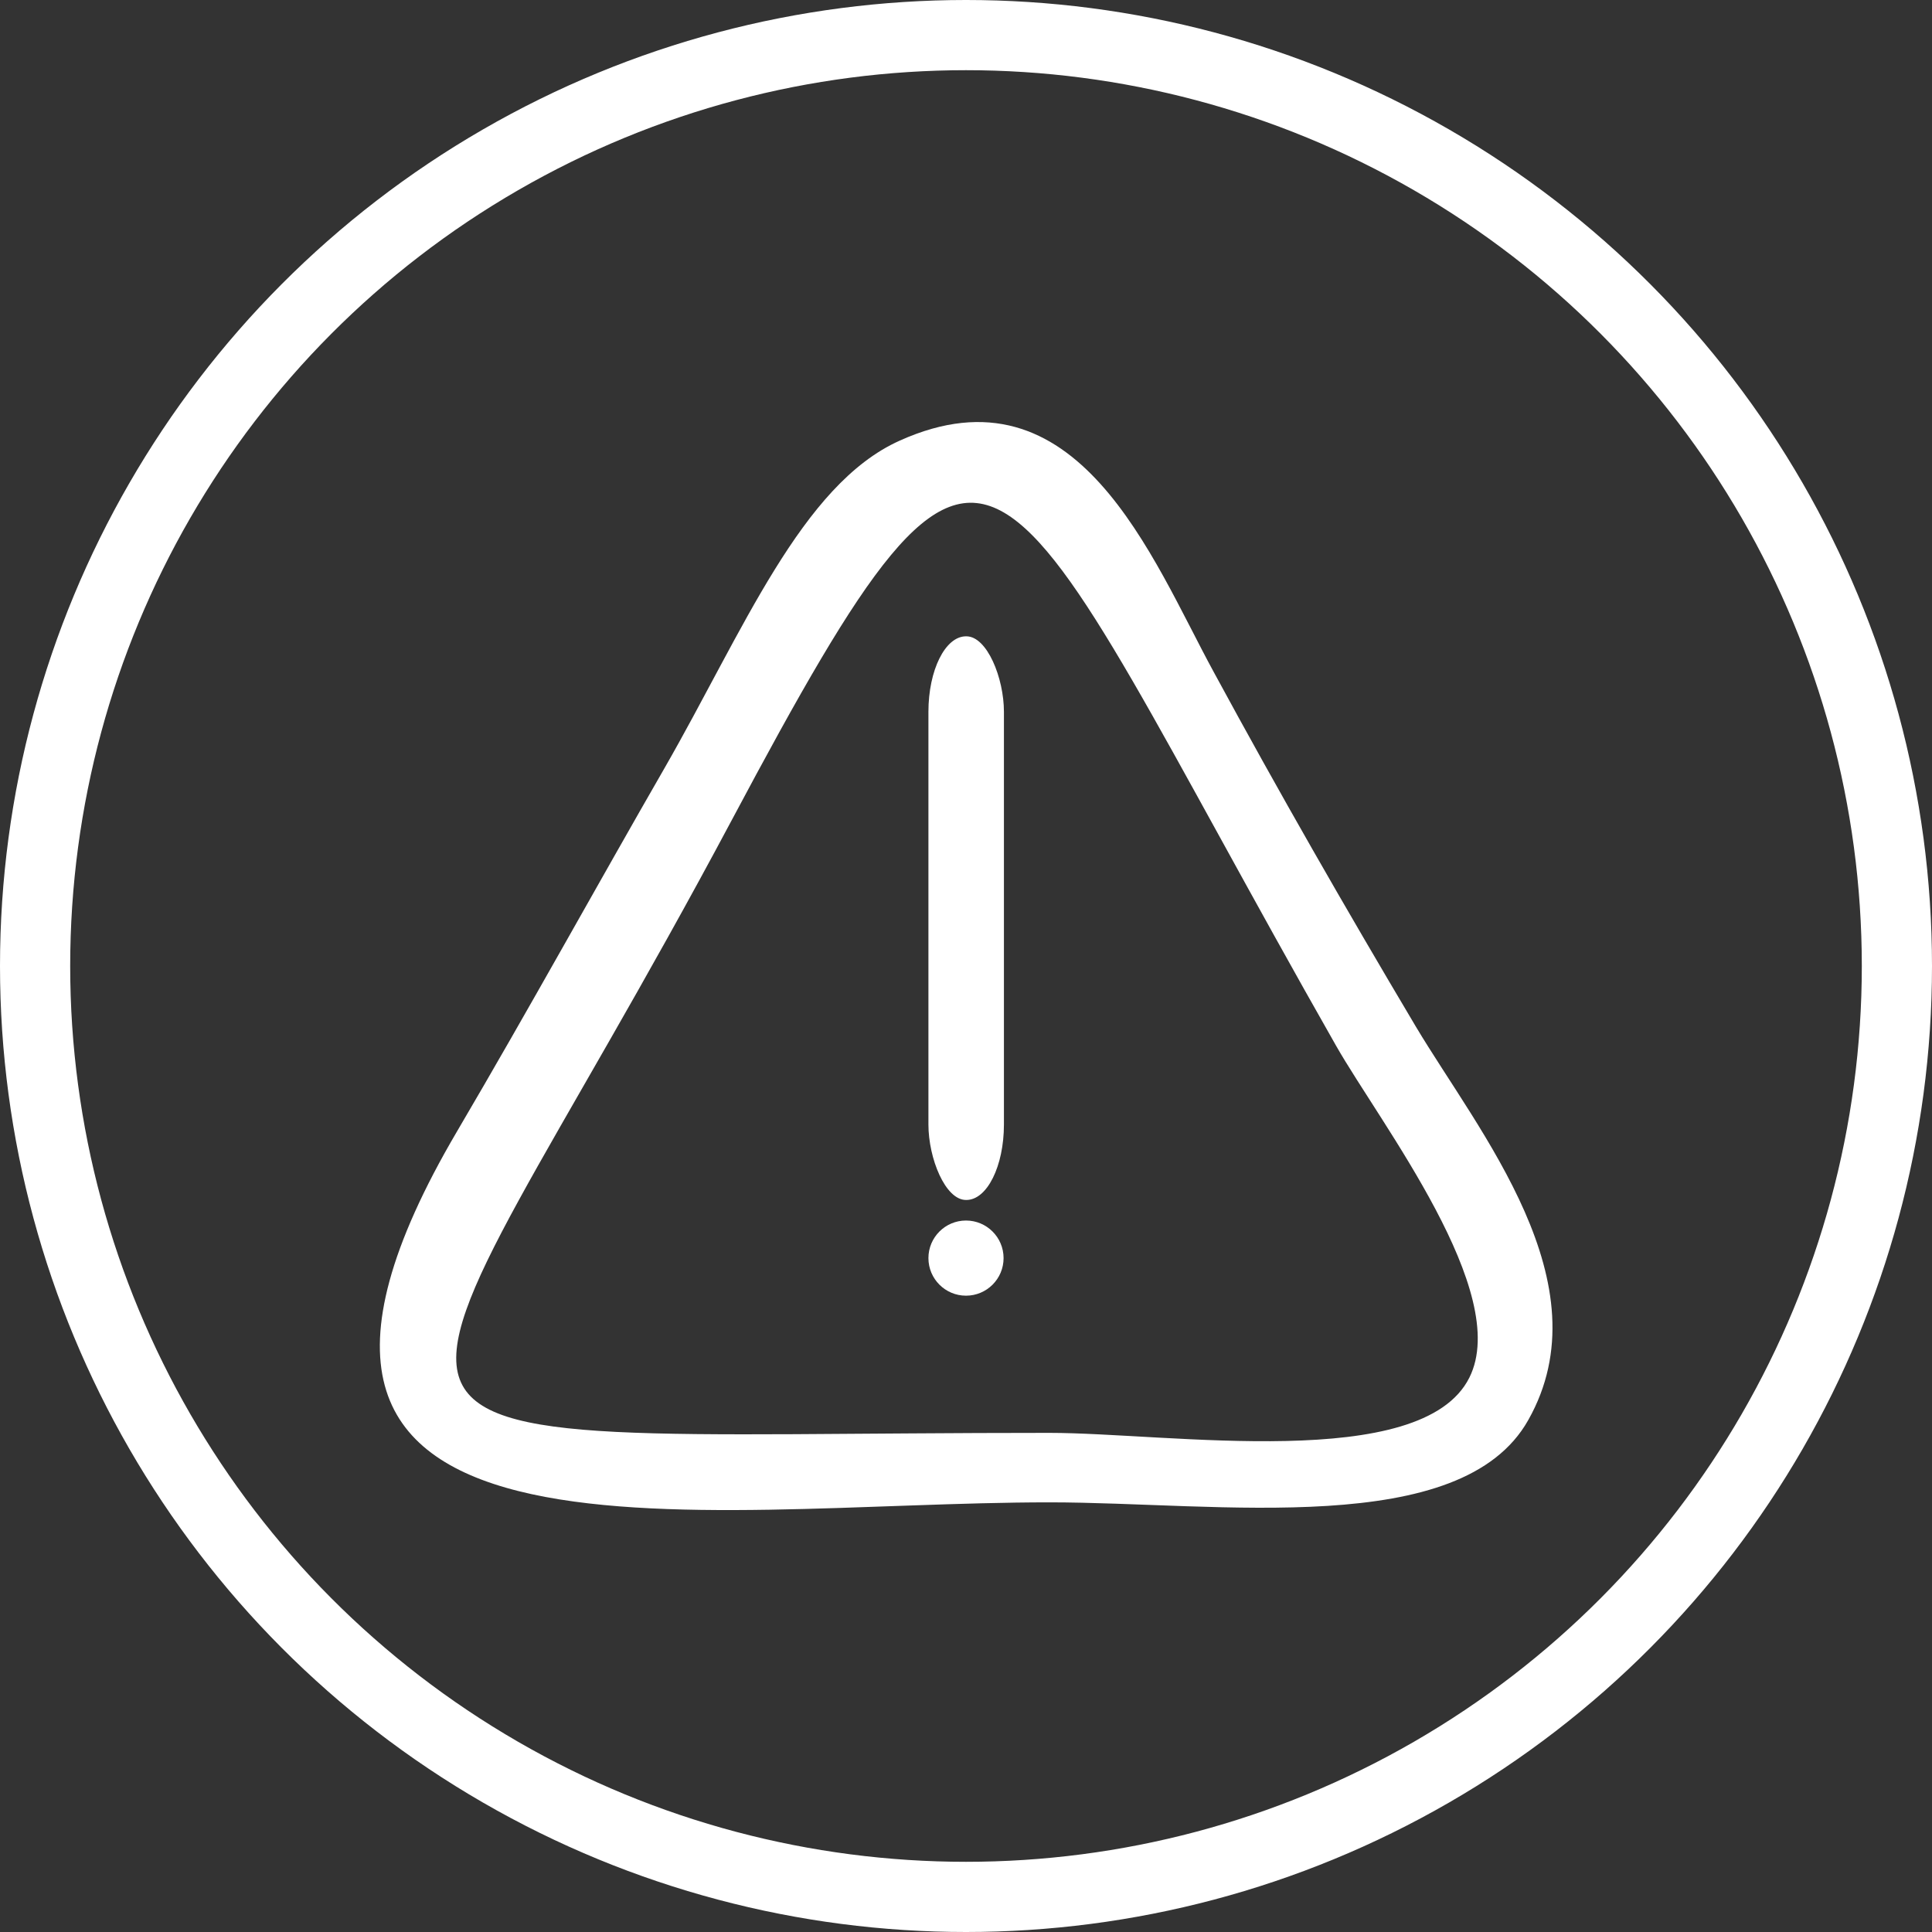 <?xml version="1.0" encoding="UTF-8"?>
<!DOCTYPE svg PUBLIC "-//W3C//DTD SVG 1.1//EN" "http://www.w3.org/Graphics/SVG/1.1/DTD/svg11.dtd">
<!-- Creator: CorelDRAW 2020 (64 Bit) -->
<svg xmlns="http://www.w3.org/2000/svg" xml:space="preserve" width="973px" height="973px" version="1.1" style="shape-rendering:geometricPrecision; text-rendering:geometricPrecision; image-rendering:optimizeQuality; fill-rule:evenodd; clip-rule:evenodd"
viewBox="0 0 54.5 54.5"
 xmlns:xlink="http://www.w3.org/1999/xlink"
 xmlns:xodm="http://www.corel.com/coreldraw/odm/2003">
 <rect x="0" y="0" width="54.5" height="54.5" fill="#333333" stroke="none"/>
 <defs>
  <style type="text/css">
   <![CDATA[
    .str0 {stroke:white;stroke-width:1.98;stroke-miterlimit:22.926}
    .fil0 {fill:none}
    .fil1 {fill:white}
   ]]>
  </style>
 </defs>
 <g id="Camada_x0020_1">
  <circle class="fil0 str0" cx="27.25" cy="27.25" r="26.26"/>
  <path class="fil1" d="M41.45 38.86c-1.34,2.69 -8.47,1.56 -11.85,1.56 -22.28,0 -19.09,1.73 -8.95,-17.3 7.6,-14.27 7.18,-10.95 17.04,6.38 1.26,2.21 4.96,6.96 3.76,9.36zm-16.07 -26.43c-2.77,1.24 -4.42,5.38 -6.63,9.23 -1.9,3.3 -3.82,6.79 -5.86,10.26 -7.7,13.1 6.76,10.46 16.71,10.46 4.8,0 11.62,1.04 13.51,-2.32 2.18,-3.86 -1.39,-8.12 -3.17,-11.1 -2.02,-3.4 -3.84,-6.57 -5.7,-10 -1.75,-3.21 -3.84,-8.79 -8.86,-6.53z"/>
  <g id="_2262327821168">
   <rect class="fil1" x="26.19" y="17.95" width="2.13" height="15.9" rx="1.06" ry="2.13"/>
   <circle class="fil1" cx="27.25" cy="35.49" r="1.06"/>
  </g>
 </g>
</svg>
